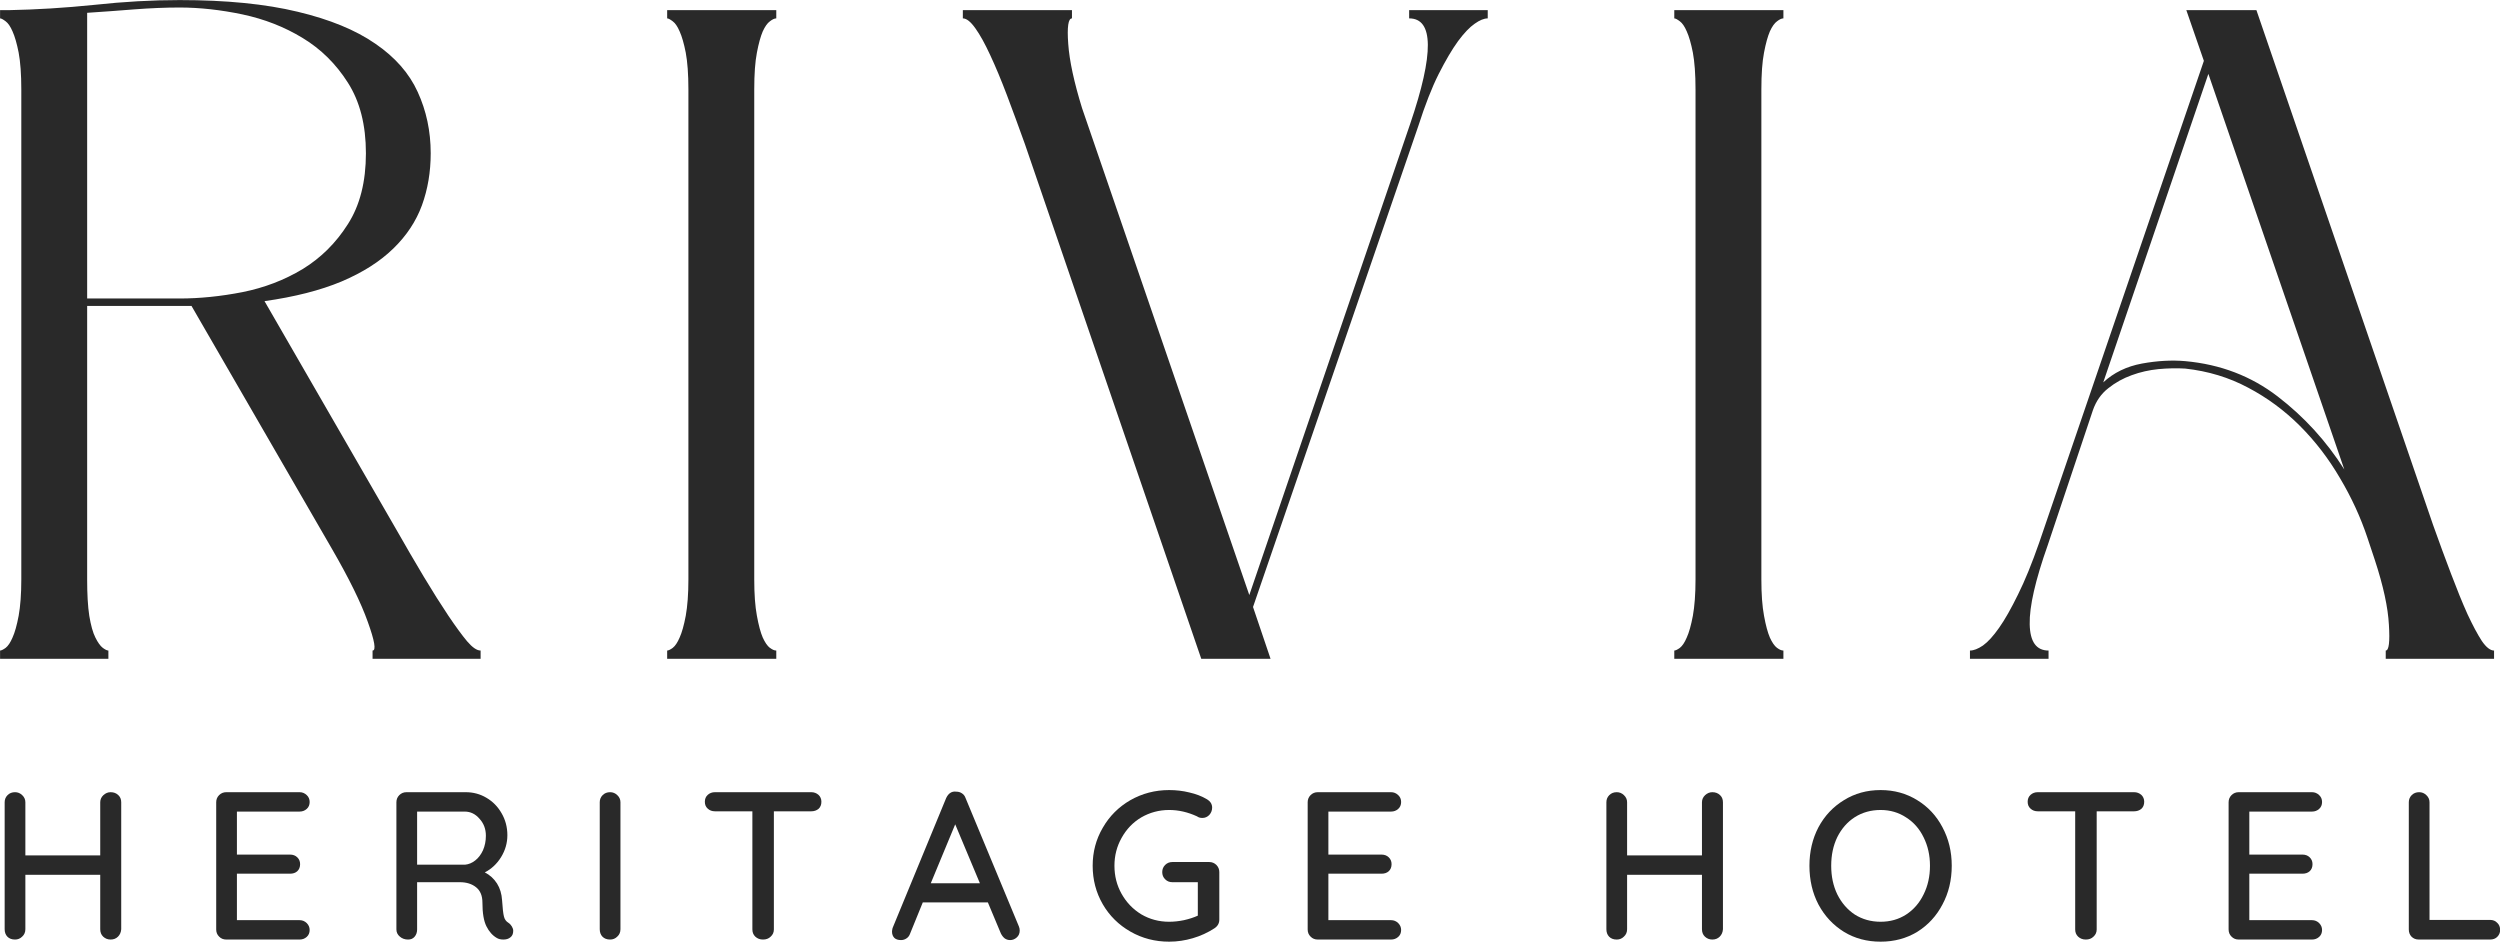 <svg xmlns="http://www.w3.org/2000/svg" xmlns:xlink="http://www.w3.org/1999/xlink" zoomAndPan="magnify" preserveAspectRatio="xMidYMid meet" version="1.0" viewBox="114.1 166.03 147.13 55.41"><defs><g/></defs><g fill="#292929" fill-opacity="1"><g transform="translate(112.479, 204.8)"><g><path d="M 24.906 -7.672 C 25.488 -6.648 26.039 -5.703 26.562 -4.828 C 27.082 -3.961 27.562 -3.203 28 -2.547 C 28.438 -1.898 28.805 -1.395 29.109 -1.031 C 29.422 -0.664 29.688 -0.484 29.906 -0.484 L 29.906 0 L 23.547 0 L 23.547 -0.484 C 23.766 -0.484 23.672 -1.047 23.266 -2.172 C 22.867 -3.297 22.164 -4.727 21.156 -6.469 L 12.891 -20.766 L 6.75 -20.766 L 6.75 -4.672 C 6.75 -3.805 6.789 -3.094 6.875 -2.531 C 6.969 -1.969 7.086 -1.539 7.234 -1.25 C 7.379 -0.957 7.523 -0.754 7.672 -0.641 C 7.816 -0.535 7.926 -0.484 8 -0.484 L 8 0 L 1.625 0 L 1.625 -0.484 C 1.695 -0.484 1.805 -0.535 1.953 -0.641 C 2.098 -0.754 2.234 -0.957 2.359 -1.25 C 2.492 -1.539 2.613 -1.969 2.719 -2.531 C 2.82 -3.094 2.875 -3.805 2.875 -4.672 L 2.875 -33.5 C 2.875 -34.406 2.82 -35.129 2.719 -35.672 C 2.613 -36.211 2.492 -36.629 2.359 -36.922 C 2.234 -37.211 2.098 -37.41 1.953 -37.516 C 1.805 -37.629 1.695 -37.688 1.625 -37.688 L 1.625 -38.172 L 2.125 -38.172 C 3.75 -38.203 5.43 -38.305 7.172 -38.484 C 8.91 -38.672 10.582 -38.766 12.188 -38.766 C 14.938 -38.766 17.254 -38.535 19.141 -38.078 C 21.023 -37.629 22.547 -37.004 23.703 -36.203 C 24.867 -35.41 25.703 -34.461 26.203 -33.359 C 26.711 -32.254 26.969 -31.051 26.969 -29.75 C 26.969 -28.656 26.797 -27.633 26.453 -26.688 C 26.109 -25.75 25.547 -24.898 24.766 -24.141 C 23.984 -23.379 22.969 -22.734 21.719 -22.203 C 20.469 -21.68 18.957 -21.297 17.188 -21.047 Z M 6.75 -38.016 L 6.75 -21.203 L 12.188 -21.203 C 13.375 -21.203 14.609 -21.328 15.891 -21.578 C 17.18 -21.836 18.363 -22.289 19.438 -22.938 C 20.508 -23.594 21.395 -24.473 22.094 -25.578 C 22.801 -26.68 23.156 -28.07 23.156 -29.75 C 23.156 -31.414 22.801 -32.801 22.094 -33.906 C 21.395 -35.008 20.508 -35.883 19.438 -36.531 C 18.363 -37.188 17.18 -37.648 15.891 -37.922 C 14.609 -38.191 13.375 -38.328 12.188 -38.328 C 11.344 -38.328 10.457 -38.289 9.531 -38.219 C 8.613 -38.145 7.688 -38.078 6.75 -38.016 Z M 6.75 -38.016 "/></g></g></g><g fill="#292929" fill-opacity="1"><g transform="translate(151.739, 204.8)"><g><path d="M 8.047 -37.688 C 7.941 -37.688 7.816 -37.629 7.672 -37.516 C 7.523 -37.41 7.383 -37.211 7.25 -36.922 C 7.125 -36.629 7.008 -36.211 6.906 -35.672 C 6.801 -35.129 6.75 -34.406 6.75 -33.5 L 6.75 -4.672 C 6.75 -3.805 6.801 -3.094 6.906 -2.531 C 7.008 -1.969 7.125 -1.539 7.25 -1.25 C 7.383 -0.957 7.523 -0.754 7.672 -0.641 C 7.816 -0.535 7.941 -0.484 8.047 -0.484 L 8.047 0 L 1.625 0 L 1.625 -0.484 C 1.695 -0.484 1.805 -0.535 1.953 -0.641 C 2.098 -0.754 2.234 -0.957 2.359 -1.25 C 2.492 -1.539 2.613 -1.969 2.719 -2.531 C 2.82 -3.094 2.875 -3.805 2.875 -4.672 L 2.875 -33.5 C 2.875 -34.406 2.82 -35.129 2.719 -35.672 C 2.613 -36.211 2.492 -36.629 2.359 -36.922 C 2.234 -37.211 2.098 -37.41 1.953 -37.516 C 1.805 -37.629 1.695 -37.688 1.625 -37.688 L 1.625 -38.172 L 8.047 -38.172 Z M 8.047 -37.688 "/></g></g></g><g fill="#292929" fill-opacity="1"><g transform="translate(169.14, 204.8)"><g><path d="M 27.891 -38.172 L 32.516 -38.172 L 32.516 -37.688 C 32.297 -37.688 32.039 -37.582 31.75 -37.375 C 31.457 -37.176 31.129 -36.832 30.766 -36.344 C 30.41 -35.852 30.031 -35.207 29.625 -34.406 C 29.227 -33.613 28.832 -32.602 28.438 -31.375 L 18.703 -3.047 L 19.734 0 L 15.656 0 L 5.281 -30.281 C 4.914 -31.301 4.562 -32.266 4.219 -33.172 C 3.875 -34.078 3.547 -34.863 3.234 -35.531 C 2.922 -36.207 2.629 -36.734 2.359 -37.109 C 2.086 -37.492 1.844 -37.688 1.625 -37.688 L 1.625 -38.172 L 8.047 -38.172 L 8.047 -37.688 C 7.828 -37.688 7.754 -37.188 7.828 -36.188 C 7.898 -35.188 8.172 -33.926 8.641 -32.406 L 18.484 -3.75 L 27.953 -31.484 C 29.359 -35.617 29.336 -37.688 27.891 -37.688 Z M 27.891 -38.172 "/></g></g></g><g fill="#292929" fill-opacity="1"><g transform="translate(211.01, 204.8)"><g><path d="M 8.047 -37.688 C 7.941 -37.688 7.816 -37.629 7.672 -37.516 C 7.523 -37.41 7.383 -37.211 7.25 -36.922 C 7.125 -36.629 7.008 -36.211 6.906 -35.672 C 6.801 -35.129 6.75 -34.406 6.75 -33.5 L 6.75 -4.672 C 6.75 -3.805 6.801 -3.094 6.906 -2.531 C 7.008 -1.969 7.125 -1.539 7.25 -1.25 C 7.383 -0.957 7.523 -0.754 7.672 -0.641 C 7.816 -0.535 7.941 -0.484 8.047 -0.484 L 8.047 0 L 1.625 0 L 1.625 -0.484 C 1.695 -0.484 1.805 -0.535 1.953 -0.641 C 2.098 -0.754 2.234 -0.957 2.359 -1.25 C 2.492 -1.539 2.613 -1.969 2.719 -2.531 C 2.82 -3.094 2.875 -3.805 2.875 -4.672 L 2.875 -33.5 C 2.875 -34.406 2.82 -35.129 2.719 -35.672 C 2.613 -36.211 2.492 -36.629 2.359 -36.922 C 2.234 -37.211 2.098 -37.41 1.953 -37.516 C 1.805 -37.629 1.695 -37.688 1.625 -37.688 L 1.625 -38.172 L 8.047 -38.172 Z M 8.047 -37.688 "/></g></g></g><g fill="#292929" fill-opacity="1"><g transform="translate(228.411, 204.8)"><g><path d="M 25.016 -7.125 C 24.617 -8.32 24.082 -9.488 23.406 -10.625 C 22.738 -11.77 21.953 -12.797 21.047 -13.703 C 20.141 -14.609 19.125 -15.359 18 -15.953 C 16.875 -16.555 15.641 -16.93 14.297 -17.078 C 13.797 -17.109 13.27 -17.098 12.719 -17.047 C 12.176 -16.992 11.648 -16.875 11.141 -16.688 C 10.641 -16.508 10.18 -16.254 9.766 -15.922 C 9.348 -15.598 9.047 -15.164 8.859 -14.625 L 6.203 -6.688 C 5.473 -4.625 5.117 -3.07 5.141 -2.031 C 5.16 -1 5.531 -0.484 6.25 -0.484 L 6.25 0 L 1.625 0 L 1.625 -0.484 C 1.844 -0.484 2.098 -0.582 2.391 -0.781 C 2.68 -0.988 3 -1.336 3.344 -1.828 C 3.688 -2.316 4.055 -2.969 4.453 -3.781 C 4.859 -4.594 5.273 -5.613 5.703 -6.844 L 15.391 -35.188 L 14.359 -38.172 L 18.484 -38.172 L 28.875 -7.891 C 29.238 -6.867 29.594 -5.906 29.938 -5 C 30.281 -4.094 30.602 -3.301 30.906 -2.625 C 31.219 -1.957 31.5 -1.43 31.75 -1.047 C 32.008 -0.672 32.25 -0.484 32.469 -0.484 L 32.469 0 L 26.094 0 L 26.094 -0.484 C 26.281 -0.484 26.344 -0.988 26.281 -2 C 26.227 -3.02 25.953 -4.289 25.453 -5.812 Z M 9.469 -16.266 C 10.082 -16.836 10.844 -17.207 11.75 -17.375 C 12.656 -17.539 13.504 -17.586 14.297 -17.516 C 16.367 -17.328 18.18 -16.633 19.734 -15.438 C 21.297 -14.238 22.602 -12.805 23.656 -11.141 L 15.656 -34.422 Z M 9.469 -16.266 "/></g></g></g><g fill="#292929" fill-opacity="1"><g transform="translate(113.343, 221.324)"><g><path d="M 7.266 -8.672 C 7.453 -8.672 7.602 -8.613 7.719 -8.5 C 7.832 -8.395 7.891 -8.254 7.891 -8.078 L 7.891 -0.609 C 7.879 -0.43 7.816 -0.285 7.703 -0.172 C 7.586 -0.055 7.441 0 7.266 0 C 7.098 0 6.953 -0.055 6.828 -0.172 C 6.711 -0.285 6.656 -0.43 6.656 -0.609 L 6.656 -3.812 L 2.25 -3.812 L 2.25 -0.609 C 2.25 -0.43 2.188 -0.285 2.062 -0.172 C 1.945 -0.055 1.805 0 1.641 0 C 1.453 0 1.301 -0.055 1.188 -0.172 C 1.082 -0.285 1.031 -0.43 1.031 -0.609 L 1.031 -8.078 C 1.031 -8.242 1.086 -8.383 1.203 -8.5 C 1.316 -8.613 1.461 -8.672 1.641 -8.672 C 1.805 -8.672 1.945 -8.613 2.062 -8.5 C 2.188 -8.383 2.25 -8.242 2.25 -8.078 L 2.25 -4.953 L 6.656 -4.953 L 6.656 -8.078 C 6.656 -8.242 6.719 -8.383 6.844 -8.5 C 6.969 -8.613 7.109 -8.672 7.266 -8.672 Z M 7.266 -8.672 "/></g></g></g><g fill="#292929" fill-opacity="1"><g transform="translate(125.793, 221.324)"><g><path d="M 5.938 -1.141 C 6.102 -1.141 6.242 -1.082 6.359 -0.969 C 6.473 -0.852 6.531 -0.719 6.531 -0.562 C 6.531 -0.395 6.473 -0.258 6.359 -0.156 C 6.242 -0.051 6.102 0 5.938 0 L 1.625 0 C 1.457 0 1.316 -0.055 1.203 -0.172 C 1.086 -0.285 1.031 -0.426 1.031 -0.594 L 1.031 -8.078 C 1.031 -8.242 1.086 -8.383 1.203 -8.5 C 1.316 -8.613 1.457 -8.672 1.625 -8.672 L 5.938 -8.672 C 6.102 -8.672 6.242 -8.613 6.359 -8.5 C 6.473 -8.395 6.531 -8.258 6.531 -8.094 C 6.531 -7.926 6.473 -7.789 6.359 -7.688 C 6.242 -7.582 6.102 -7.531 5.938 -7.531 L 2.25 -7.531 L 2.25 -5 L 5.375 -5 C 5.551 -5 5.691 -4.945 5.797 -4.844 C 5.91 -4.738 5.969 -4.602 5.969 -4.438 C 5.969 -4.258 5.91 -4.117 5.797 -4.016 C 5.691 -3.922 5.551 -3.875 5.375 -3.875 L 2.25 -3.875 L 2.25 -1.141 Z M 5.938 -1.141 "/></g></g></g><g fill="#292929" fill-opacity="1"><g transform="translate(136.398, 221.324)"><g><path d="M 7.625 -0.984 C 7.707 -0.93 7.773 -0.859 7.828 -0.766 C 7.879 -0.68 7.906 -0.598 7.906 -0.516 C 7.906 -0.336 7.848 -0.207 7.734 -0.125 C 7.629 -0.039 7.492 0 7.328 0 C 7.172 0 7.039 -0.031 6.938 -0.094 C 6.688 -0.238 6.484 -0.469 6.328 -0.781 C 6.172 -1.094 6.094 -1.555 6.094 -2.172 C 6.094 -2.578 5.969 -2.879 5.719 -3.078 C 5.477 -3.273 5.16 -3.375 4.766 -3.375 L 2.25 -3.375 L 2.25 -0.594 C 2.25 -0.414 2.195 -0.27 2.094 -0.156 C 2 -0.051 1.875 0 1.719 0 C 1.531 0 1.367 -0.055 1.234 -0.172 C 1.098 -0.285 1.031 -0.426 1.031 -0.594 L 1.031 -8.078 C 1.031 -8.242 1.086 -8.383 1.203 -8.5 C 1.316 -8.613 1.457 -8.672 1.625 -8.672 L 5.109 -8.672 C 5.555 -8.672 5.961 -8.562 6.328 -8.344 C 6.703 -8.125 7 -7.82 7.219 -7.438 C 7.445 -7.051 7.562 -6.617 7.562 -6.141 C 7.562 -5.68 7.438 -5.25 7.188 -4.844 C 6.938 -4.445 6.617 -4.148 6.234 -3.953 C 6.535 -3.797 6.773 -3.578 6.953 -3.297 C 7.129 -3.016 7.227 -2.688 7.25 -2.312 C 7.281 -1.844 7.316 -1.523 7.359 -1.359 C 7.398 -1.191 7.488 -1.066 7.625 -0.984 Z M 5.078 -4.406 C 5.285 -4.426 5.484 -4.508 5.672 -4.656 C 5.859 -4.801 6.008 -5 6.125 -5.25 C 6.238 -5.508 6.297 -5.797 6.297 -6.109 C 6.297 -6.504 6.172 -6.836 5.922 -7.109 C 5.68 -7.391 5.391 -7.531 5.047 -7.531 L 2.25 -7.531 L 2.25 -4.406 Z M 5.078 -4.406 "/></g></g></g><g fill="#292929" fill-opacity="1"><g transform="translate(148.365, 221.324)"><g><path d="M 2.25 -0.609 C 2.25 -0.43 2.188 -0.285 2.062 -0.172 C 1.945 -0.055 1.805 0 1.641 0 C 1.453 0 1.301 -0.055 1.188 -0.172 C 1.082 -0.285 1.031 -0.43 1.031 -0.609 L 1.031 -8.078 C 1.031 -8.242 1.086 -8.383 1.203 -8.5 C 1.316 -8.613 1.461 -8.672 1.641 -8.672 C 1.805 -8.672 1.945 -8.613 2.062 -8.5 C 2.188 -8.383 2.25 -8.242 2.25 -8.078 Z M 2.25 -0.609 "/></g></g></g><g fill="#292929" fill-opacity="1"><g transform="translate(155.191, 221.324)"><g><path d="M 6.656 -8.672 C 6.82 -8.672 6.961 -8.617 7.078 -8.516 C 7.191 -8.41 7.25 -8.273 7.25 -8.109 C 7.25 -7.93 7.191 -7.789 7.078 -7.688 C 6.961 -7.594 6.82 -7.547 6.656 -7.547 L 4.453 -7.547 L 4.453 -0.594 C 4.453 -0.426 4.391 -0.285 4.266 -0.172 C 4.148 -0.055 4 0 3.812 0 C 3.633 0 3.484 -0.055 3.359 -0.172 C 3.242 -0.285 3.188 -0.426 3.188 -0.594 L 3.188 -7.547 L 0.984 -7.547 C 0.816 -7.547 0.676 -7.598 0.562 -7.703 C 0.445 -7.805 0.391 -7.941 0.391 -8.109 C 0.391 -8.273 0.445 -8.41 0.562 -8.516 C 0.676 -8.617 0.816 -8.672 0.984 -8.672 Z M 6.656 -8.672 "/></g></g></g><g fill="#292929" fill-opacity="1"><g transform="translate(166.378, 221.324)"><g><path d="M 7.688 -0.766 C 7.719 -0.691 7.734 -0.613 7.734 -0.531 C 7.734 -0.363 7.676 -0.227 7.562 -0.125 C 7.445 -0.02 7.316 0.031 7.172 0.031 C 7.055 0.031 6.953 0 6.859 -0.062 C 6.766 -0.133 6.688 -0.234 6.625 -0.359 L 5.859 -2.188 L 2.031 -2.188 L 1.281 -0.344 C 1.238 -0.219 1.164 -0.125 1.062 -0.062 C 0.969 0 0.863 0.031 0.75 0.031 C 0.582 0.031 0.453 -0.008 0.359 -0.094 C 0.266 -0.188 0.219 -0.312 0.219 -0.469 C 0.219 -0.5 0.227 -0.566 0.25 -0.672 L 3.406 -8.328 C 3.469 -8.461 3.547 -8.562 3.641 -8.625 C 3.742 -8.695 3.863 -8.723 4 -8.703 C 4.125 -8.703 4.234 -8.672 4.328 -8.609 C 4.43 -8.547 4.504 -8.453 4.547 -8.328 Z M 2.5 -3.312 L 5.391 -3.312 L 3.938 -6.781 Z M 2.5 -3.312 "/></g></g></g><g fill="#292929" fill-opacity="1"><g transform="translate(177.875, 221.324)"><g><path d="M 7.391 -4.562 C 7.555 -4.562 7.695 -4.504 7.812 -4.391 C 7.926 -4.273 7.984 -4.133 7.984 -3.969 L 7.984 -1.172 C 7.984 -0.953 7.883 -0.781 7.688 -0.656 C 7.301 -0.406 6.879 -0.211 6.422 -0.078 C 5.973 0.055 5.508 0.125 5.031 0.125 C 4.207 0.125 3.445 -0.07 2.75 -0.469 C 2.062 -0.863 1.52 -1.398 1.125 -2.078 C 0.727 -2.766 0.531 -3.52 0.531 -4.344 C 0.531 -5.156 0.727 -5.898 1.125 -6.578 C 1.52 -7.266 2.062 -7.805 2.75 -8.203 C 3.445 -8.598 4.207 -8.797 5.031 -8.797 C 5.445 -8.797 5.844 -8.75 6.219 -8.656 C 6.602 -8.57 6.953 -8.438 7.266 -8.25 C 7.359 -8.195 7.43 -8.129 7.484 -8.047 C 7.535 -7.961 7.562 -7.867 7.562 -7.766 C 7.562 -7.598 7.504 -7.453 7.391 -7.328 C 7.273 -7.211 7.141 -7.156 6.984 -7.156 C 6.859 -7.156 6.754 -7.188 6.672 -7.25 C 6.129 -7.5 5.582 -7.625 5.031 -7.625 C 4.438 -7.625 3.891 -7.477 3.391 -7.188 C 2.898 -6.895 2.516 -6.492 2.234 -5.984 C 1.953 -5.484 1.812 -4.938 1.812 -4.344 C 1.812 -3.738 1.953 -3.188 2.234 -2.688 C 2.516 -2.188 2.898 -1.785 3.391 -1.484 C 3.891 -1.191 4.438 -1.047 5.031 -1.047 C 5.312 -1.047 5.602 -1.078 5.906 -1.141 C 6.219 -1.211 6.488 -1.301 6.719 -1.406 L 6.719 -3.375 L 5.219 -3.375 C 5.051 -3.375 4.91 -3.43 4.797 -3.547 C 4.68 -3.66 4.625 -3.801 4.625 -3.969 C 4.625 -4.133 4.68 -4.273 4.797 -4.391 C 4.91 -4.504 5.051 -4.562 5.219 -4.562 Z M 7.391 -4.562 "/></g></g></g><g fill="#292929" fill-opacity="1"><g transform="translate(190.028, 221.324)"><g><path d="M 5.938 -1.141 C 6.102 -1.141 6.242 -1.082 6.359 -0.969 C 6.473 -0.852 6.531 -0.719 6.531 -0.562 C 6.531 -0.395 6.473 -0.258 6.359 -0.156 C 6.242 -0.051 6.102 0 5.938 0 L 1.625 0 C 1.457 0 1.316 -0.055 1.203 -0.172 C 1.086 -0.285 1.031 -0.426 1.031 -0.594 L 1.031 -8.078 C 1.031 -8.242 1.086 -8.383 1.203 -8.5 C 1.316 -8.613 1.457 -8.672 1.625 -8.672 L 5.938 -8.672 C 6.102 -8.672 6.242 -8.613 6.359 -8.5 C 6.473 -8.395 6.531 -8.258 6.531 -8.094 C 6.531 -7.926 6.473 -7.789 6.359 -7.688 C 6.242 -7.582 6.102 -7.531 5.938 -7.531 L 2.25 -7.531 L 2.25 -5 L 5.375 -5 C 5.551 -5 5.691 -4.945 5.797 -4.844 C 5.91 -4.738 5.969 -4.602 5.969 -4.438 C 5.969 -4.258 5.91 -4.117 5.797 -4.016 C 5.691 -3.922 5.551 -3.875 5.375 -3.875 L 2.25 -3.875 L 2.25 -1.141 Z M 5.938 -1.141 "/></g></g></g><g fill="#292929" fill-opacity="1"><g transform="translate(200.632, 221.324)"><g/></g></g><g fill="#292929" fill-opacity="1"><g transform="translate(207.608, 221.324)"><g><path d="M 7.266 -8.672 C 7.453 -8.672 7.602 -8.613 7.719 -8.5 C 7.832 -8.395 7.891 -8.254 7.891 -8.078 L 7.891 -0.609 C 7.879 -0.43 7.816 -0.285 7.703 -0.172 C 7.586 -0.055 7.441 0 7.266 0 C 7.098 0 6.953 -0.055 6.828 -0.172 C 6.711 -0.285 6.656 -0.43 6.656 -0.609 L 6.656 -3.812 L 2.25 -3.812 L 2.25 -0.609 C 2.25 -0.43 2.188 -0.285 2.062 -0.172 C 1.945 -0.055 1.805 0 1.641 0 C 1.453 0 1.301 -0.055 1.188 -0.172 C 1.082 -0.285 1.031 -0.43 1.031 -0.609 L 1.031 -8.078 C 1.031 -8.242 1.086 -8.383 1.203 -8.5 C 1.316 -8.613 1.461 -8.672 1.641 -8.672 C 1.805 -8.672 1.945 -8.613 2.062 -8.5 C 2.188 -8.383 2.25 -8.242 2.25 -8.078 L 2.25 -4.953 L 6.656 -4.953 L 6.656 -8.078 C 6.656 -8.242 6.719 -8.383 6.844 -8.5 C 6.969 -8.613 7.109 -8.672 7.266 -8.672 Z M 7.266 -8.672 "/></g></g></g><g fill="#292929" fill-opacity="1"><g transform="translate(220.058, 221.324)"><g><path d="M 8.906 -4.344 C 8.906 -3.5 8.723 -2.738 8.359 -2.062 C 8.004 -1.383 7.508 -0.848 6.875 -0.453 C 6.238 -0.066 5.52 0.125 4.719 0.125 C 3.914 0.125 3.195 -0.066 2.562 -0.453 C 1.926 -0.848 1.426 -1.383 1.062 -2.062 C 0.707 -2.738 0.531 -3.5 0.531 -4.344 C 0.531 -5.176 0.707 -5.93 1.062 -6.609 C 1.426 -7.285 1.926 -7.816 2.562 -8.203 C 3.195 -8.598 3.914 -8.797 4.719 -8.797 C 5.52 -8.797 6.238 -8.598 6.875 -8.203 C 7.508 -7.816 8.004 -7.285 8.359 -6.609 C 8.723 -5.93 8.906 -5.176 8.906 -4.344 Z M 7.625 -4.344 C 7.625 -4.957 7.5 -5.516 7.25 -6.016 C 7.008 -6.516 6.664 -6.906 6.219 -7.188 C 5.781 -7.477 5.281 -7.625 4.719 -7.625 C 4.156 -7.625 3.648 -7.484 3.203 -7.203 C 2.766 -6.922 2.422 -6.531 2.172 -6.031 C 1.93 -5.531 1.812 -4.969 1.812 -4.344 C 1.812 -3.719 1.93 -3.156 2.172 -2.656 C 2.422 -2.156 2.766 -1.758 3.203 -1.469 C 3.648 -1.188 4.156 -1.047 4.719 -1.047 C 5.281 -1.047 5.781 -1.188 6.219 -1.469 C 6.664 -1.758 7.008 -2.156 7.25 -2.656 C 7.5 -3.156 7.625 -3.719 7.625 -4.344 Z M 7.625 -4.344 "/></g></g></g><g fill="#292929" fill-opacity="1"><g transform="translate(233.041, 221.324)"><g><path d="M 6.656 -8.672 C 6.82 -8.672 6.961 -8.617 7.078 -8.516 C 7.191 -8.41 7.25 -8.273 7.25 -8.109 C 7.25 -7.93 7.191 -7.789 7.078 -7.688 C 6.961 -7.594 6.82 -7.547 6.656 -7.547 L 4.453 -7.547 L 4.453 -0.594 C 4.453 -0.426 4.391 -0.285 4.266 -0.172 C 4.148 -0.055 4 0 3.812 0 C 3.633 0 3.484 -0.055 3.359 -0.172 C 3.242 -0.285 3.188 -0.426 3.188 -0.594 L 3.188 -7.547 L 0.984 -7.547 C 0.816 -7.547 0.676 -7.598 0.562 -7.703 C 0.445 -7.805 0.391 -7.941 0.391 -8.109 C 0.391 -8.273 0.445 -8.41 0.562 -8.516 C 0.676 -8.617 0.816 -8.672 0.984 -8.672 Z M 6.656 -8.672 "/></g></g></g><g fill="#292929" fill-opacity="1"><g transform="translate(244.227, 221.324)"><g><path d="M 5.938 -1.141 C 6.102 -1.141 6.242 -1.082 6.359 -0.969 C 6.473 -0.852 6.531 -0.719 6.531 -0.562 C 6.531 -0.395 6.473 -0.258 6.359 -0.156 C 6.242 -0.051 6.102 0 5.938 0 L 1.625 0 C 1.457 0 1.316 -0.055 1.203 -0.172 C 1.086 -0.285 1.031 -0.426 1.031 -0.594 L 1.031 -8.078 C 1.031 -8.242 1.086 -8.383 1.203 -8.5 C 1.316 -8.613 1.457 -8.672 1.625 -8.672 L 5.938 -8.672 C 6.102 -8.672 6.242 -8.613 6.359 -8.5 C 6.473 -8.395 6.531 -8.258 6.531 -8.094 C 6.531 -7.926 6.473 -7.789 6.359 -7.688 C 6.242 -7.582 6.102 -7.531 5.938 -7.531 L 2.25 -7.531 L 2.25 -5 L 5.375 -5 C 5.551 -5 5.691 -4.945 5.797 -4.844 C 5.91 -4.738 5.969 -4.602 5.969 -4.438 C 5.969 -4.258 5.91 -4.117 5.797 -4.016 C 5.691 -3.922 5.551 -3.875 5.375 -3.875 L 2.25 -3.875 L 2.25 -1.141 Z M 5.938 -1.141 "/></g></g></g><g fill="#292929" fill-opacity="1"><g transform="translate(254.832, 221.324)"><g><path d="M 5.812 -1.156 C 5.988 -1.156 6.129 -1.098 6.234 -0.984 C 6.348 -0.879 6.406 -0.738 6.406 -0.562 C 6.406 -0.406 6.348 -0.27 6.234 -0.156 C 6.129 -0.051 5.988 0 5.812 0 L 1.625 0 C 1.445 0 1.301 -0.055 1.188 -0.172 C 1.082 -0.285 1.031 -0.426 1.031 -0.594 L 1.031 -8.078 C 1.031 -8.242 1.086 -8.383 1.203 -8.5 C 1.316 -8.613 1.461 -8.672 1.641 -8.672 C 1.805 -8.672 1.945 -8.613 2.062 -8.5 C 2.188 -8.383 2.25 -8.242 2.25 -8.078 L 2.25 -1.156 Z M 5.812 -1.156 "/></g></g></g></svg>